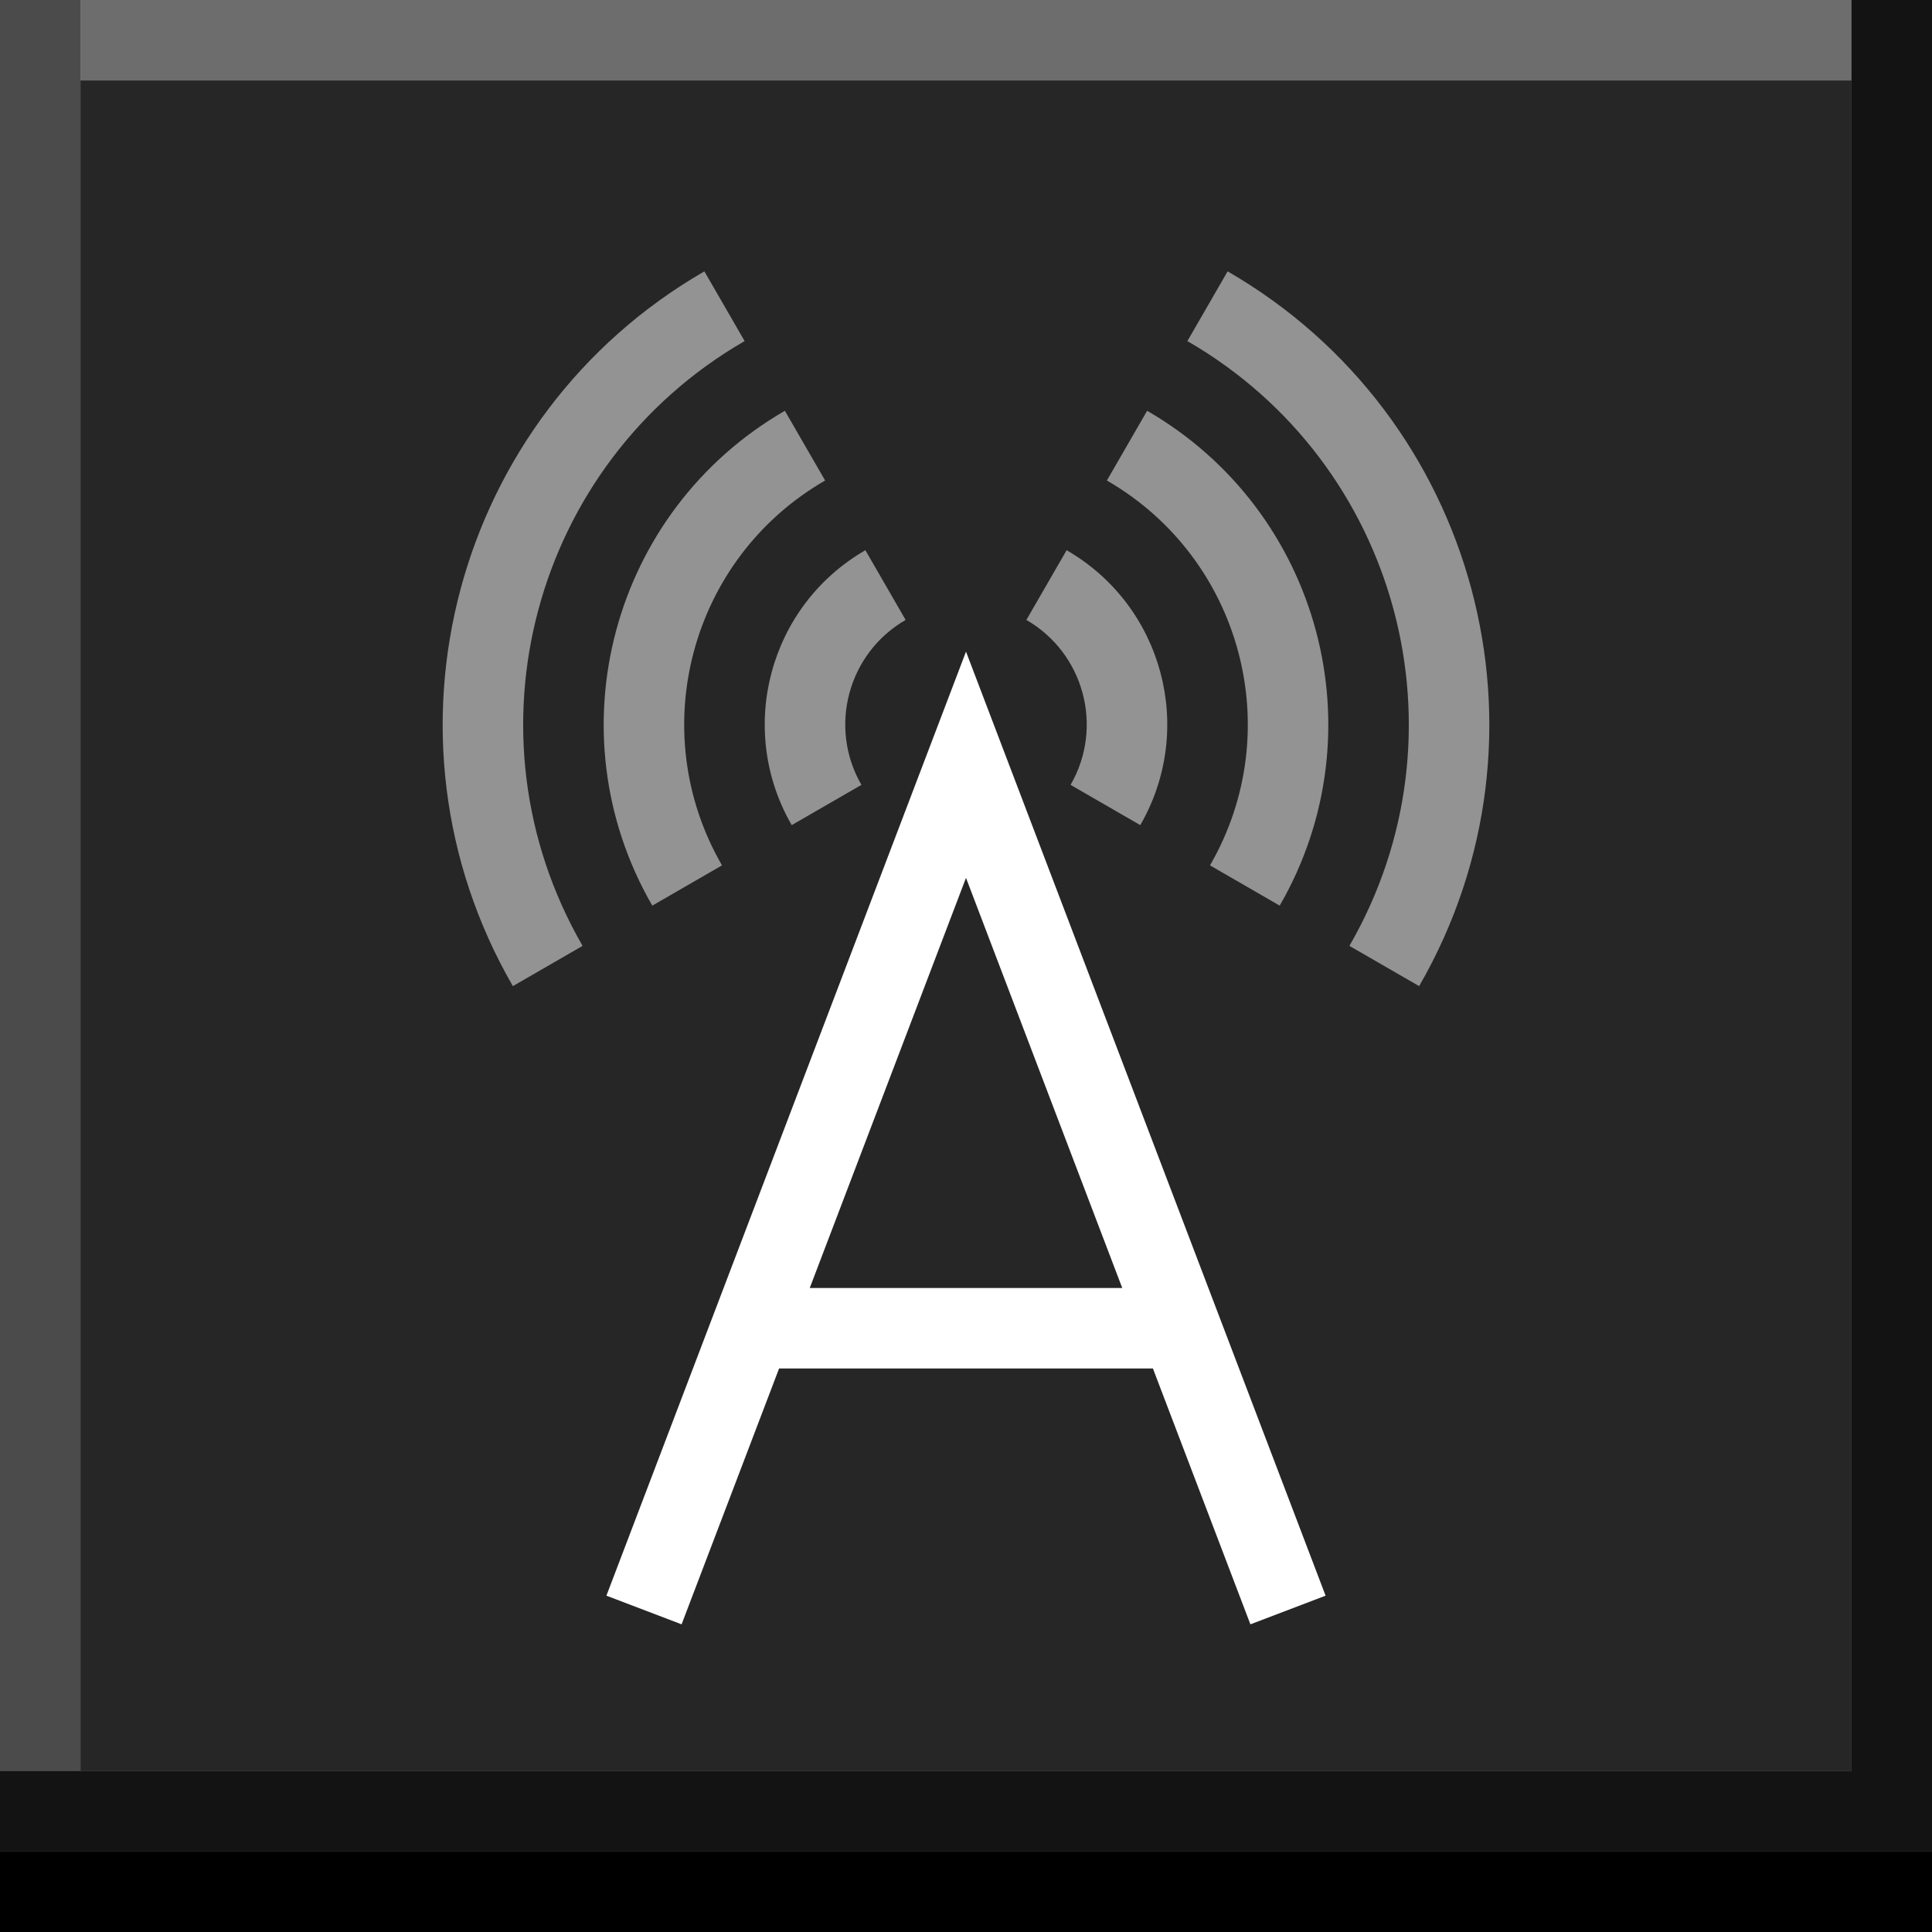<svg width="24" height="24" viewBox="0 0 24 24" xmlns="http://www.w3.org/2000/svg" xmlns:theme="http://19wintersp.github.io/custom-euroscope/theme">
	<rect x="0" y="0" width="24" height="24" fill="#808080" stroke="none"/>
	<path fill="#4b4b4b" theme:fill="bg4" stroke="none" d="M0 0 L1 0 L1 22 L0 22 Z" />
	<path fill="#6d6d6d" theme:fill="bg5" stroke="none" d="M1 0 L23 0 L23 1 L1 1 Z" />
	<path fill="#262626" theme:fill="bg3" stroke="none" d="M1 1 L23 1 L23 2 L1 2 ZM1 2 L23 2 L23 22 L1 22 Z" />
	<path fill="#ffffff" theme:fill="fg1" fill-rule="evenodd" stroke="none" d="M12 8.095 L16.467 19.822 L15.533 20.178 L14.322 17 L9.678 17 L8.467 20.178 L7.533 19.822 L12 8.095 ZM10.059 16 L13.941 16 L12 10.905 L10.059 16 Z" />
	<path fill="#ffffff" theme:fill="fg1" opacity="0.5" fill-rule="evenodd" stroke="none" d="M16.763 11.75 C18.282 9.119 17.381 5.756 14.75 4.237 L15.25 3.371 C18.359 5.166 19.424 9.141 17.629 12.25 L16.763 11.75 ZM9.25 4.237 C6.619 5.756 5.718 9.119 7.237 11.75 L6.371 12.25 C4.576 9.141 5.641 5.166 8.75 3.371 L9.25 4.237 ZM15.031 10.75 C15.998 9.076 15.424 6.935 13.75 5.969 L14.25 5.103 C16.402 6.346 17.14 9.098 15.897 11.25 L15.031 10.75 ZM10.25 5.969 C8.576 6.935 8.002 9.076 8.969 10.75 L8.103 11.25 C6.86 9.098 7.598 6.346 9.75 5.103 L10.25 5.969 ZM13.299 9.75 C13.713 9.033 13.467 8.115 12.75 7.701 L13.25 6.835 C14.446 7.525 14.855 9.054 14.165 10.25 L13.299 9.75 ZM11.25 7.701 C10.533 8.115 10.287 9.033 10.701 9.75 L9.835 10.25 C9.145 9.054 9.554 7.525 10.75 6.835 L11.25 7.701 Z" />
	<path fill="#131313" theme:fill="bg2" stroke="none" d="M23 0 L24 0 L24 22 L23 22 ZM0 22 L24 22 L24 23 L0 23 Z" />
	<path fill="#000000" theme:fill="bg1" stroke="none" d="M0 23 L24 23 L24 24 L0 24 Z" />
</svg>
